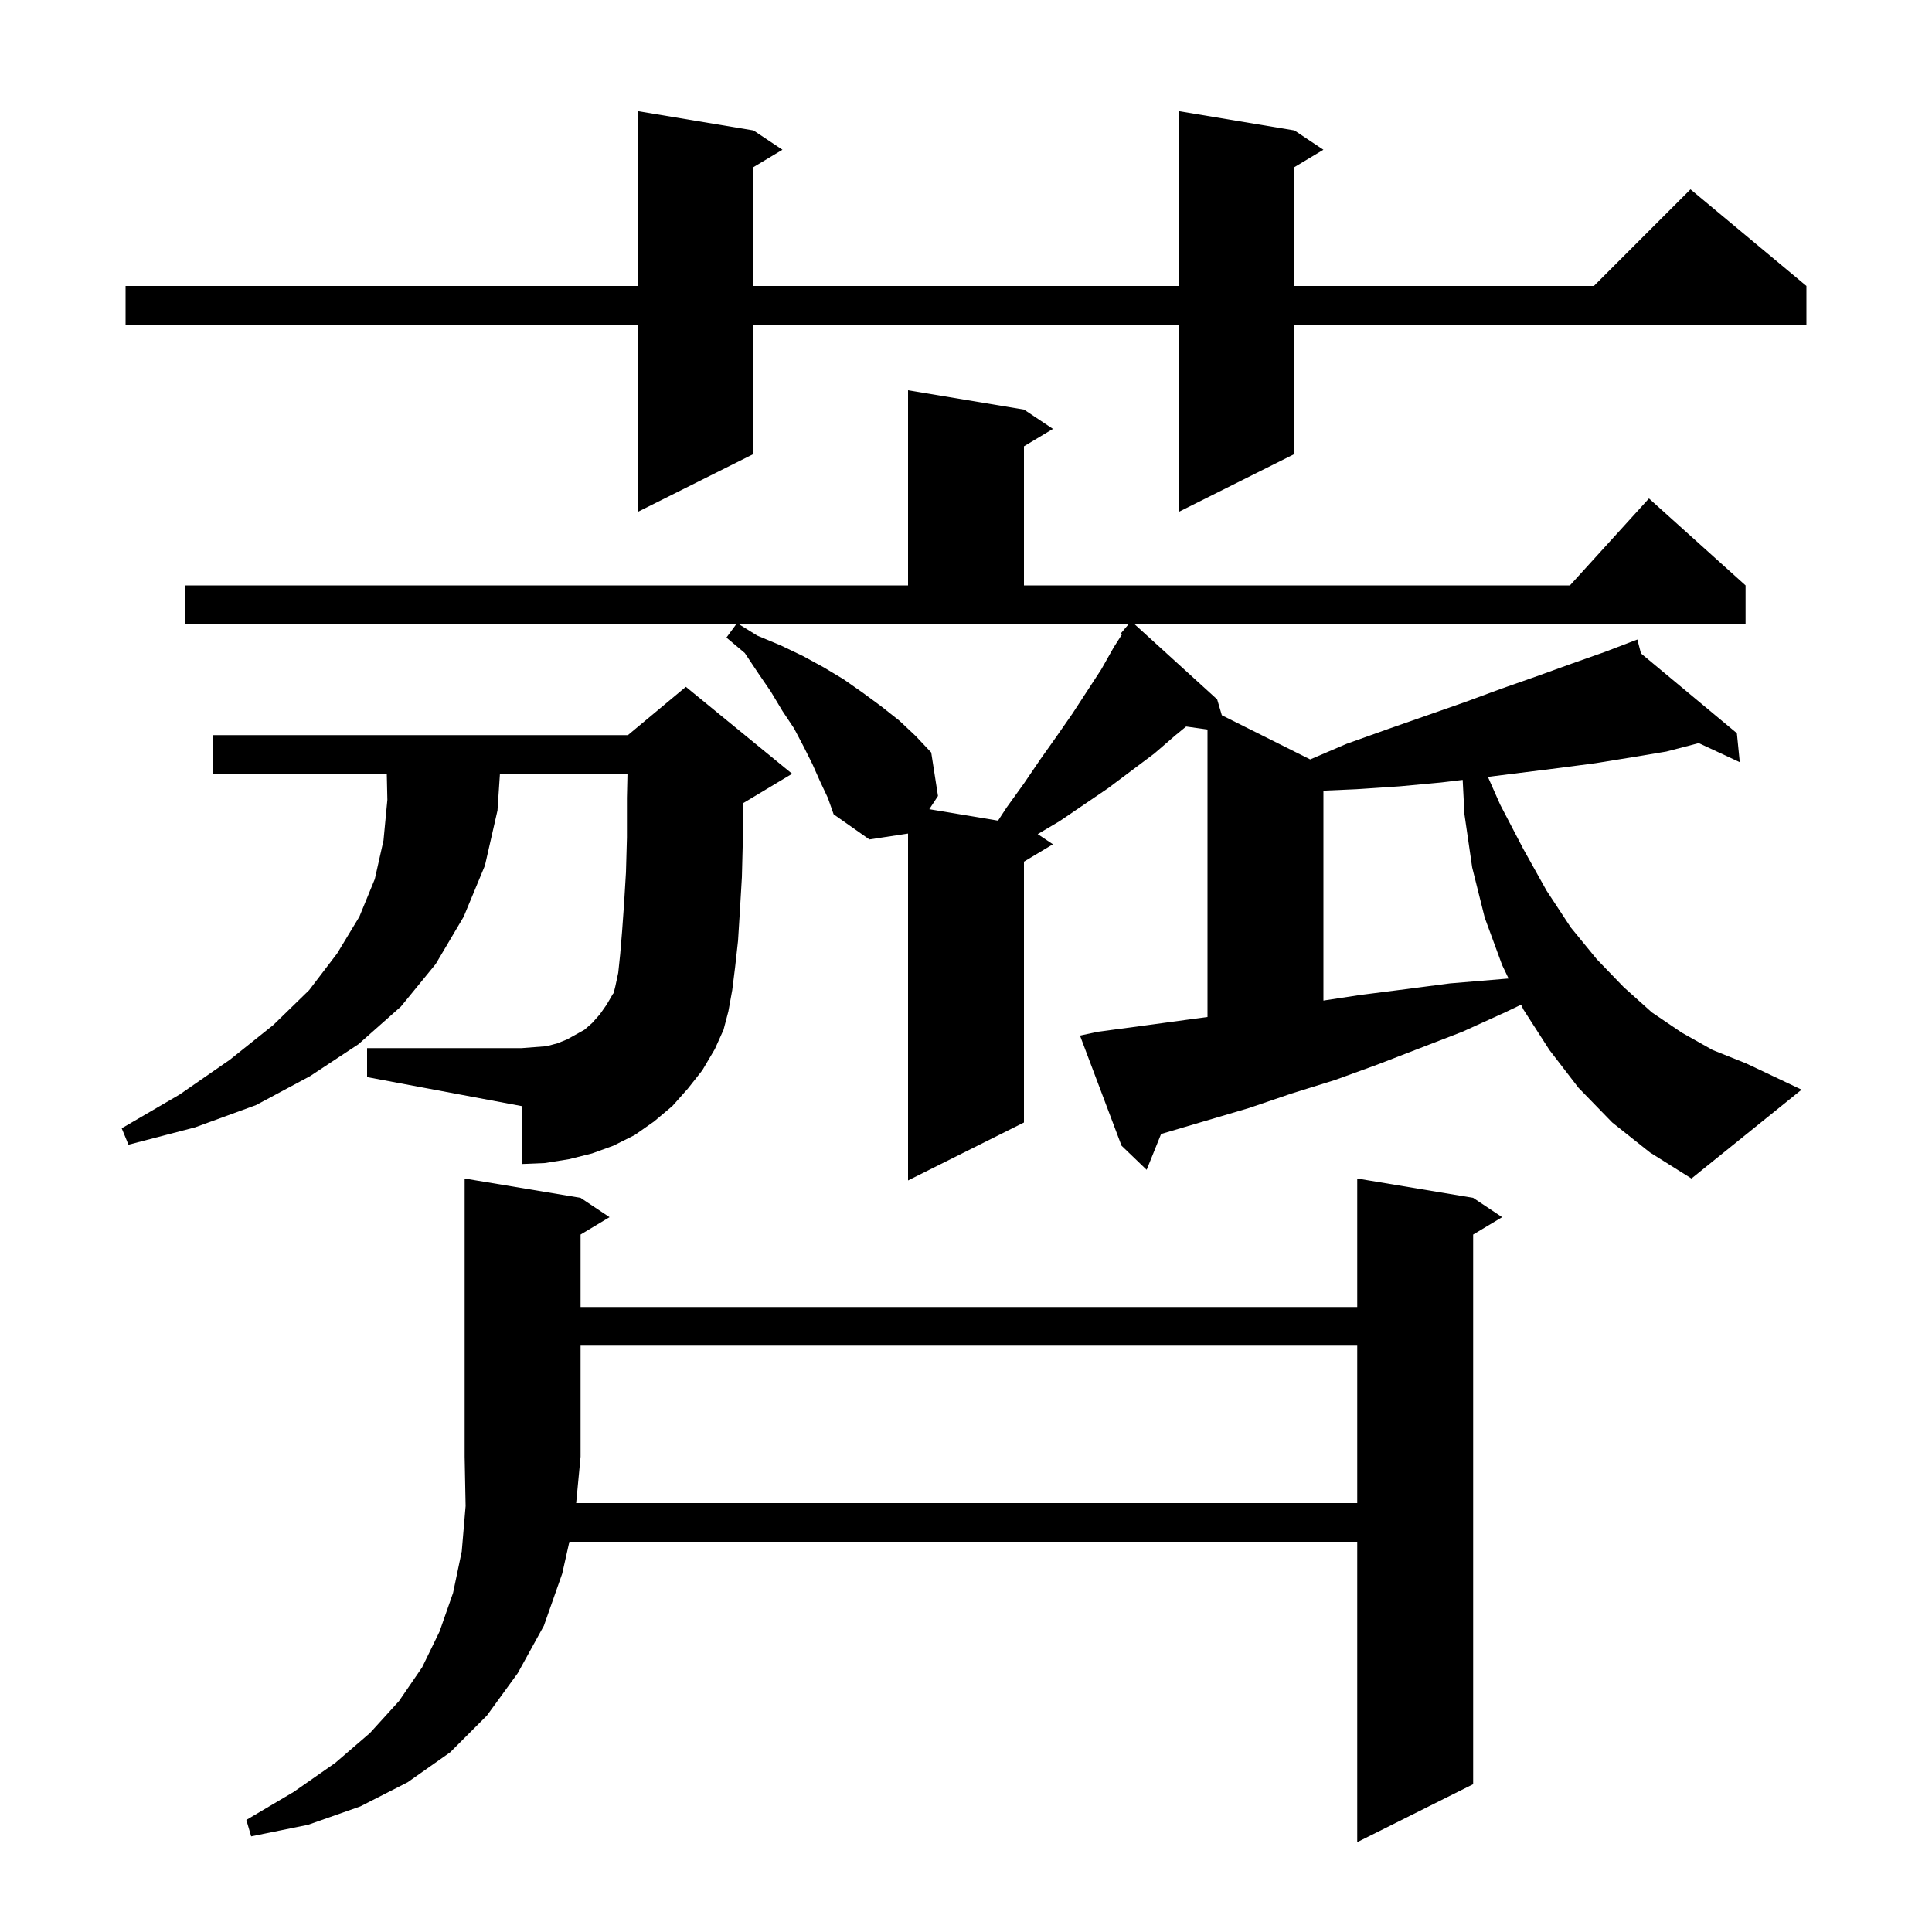 <svg xmlns="http://www.w3.org/2000/svg" xmlns:xlink="http://www.w3.org/1999/xlink" version="1.1" baseProfile="full" viewBox="0 0 200 200" width="200" height="200">
<g fill="black">
<path d="M 140.5 155.6 L 140.5 139.3 L 60.1 139.3 L 60.1 150.8 L 59.643 155.6 Z M 166.9 116.2 L 163.4 112.6 L 160.4 108.7 L 157.7 104.5 L 157.464 104.006 L 155.8 104.8 L 151.4 106.8 L 142.6 110.2 L 138.2 111.8 L 133.7 113.2 L 129.3 114.7 L 120.195 117.39 L 118.7 121.1 L 116.1 118.6 L 111.8 107.2 L 113.7 106.8 L 118.2 106.2 L 122.6 105.6 L 125.0 105.28 L 125.0 75.519 L 122.789 75.209 L 121.7 76.1 L 119.5 78.0 L 114.7 81.6 L 109.7 85.0 L 107.424 86.349 L 109.0 87.4 L 106.0 89.2 L 106.0 116.2 L 94.0 122.2 L 94.0 86.291 L 90.0 86.9 L 86.3 84.3 L 85.7 82.6 L 84.9 80.9 L 84.1 79.1 L 83.2 77.3 L 82.2 75.4 L 81.0 73.6 L 79.8 71.6 L 78.5 69.7 L 77.1 67.6 L 75.2 66.0 L 76.227 64.6 L 19.2 64.6 L 19.2 60.6 L 94.0 60.6 L 94.0 40.4 L 106.0 42.4 L 109.0 44.4 L 106.0 46.2 L 106.0 60.6 L 162.518 60.6 L 170.7 51.6 L 180.7 60.6 L 180.7 64.6 L 117.43 64.6 L 126.0 72.4 L 126.483 74.041 L 135.631 78.615 L 139.4 77.0 L 143.6 75.5 L 151.6 72.7 L 155.4 71.3 L 159.1 70.0 L 162.7 68.7 L 166.1 67.5 L 168.526 66.573 L 168.5 66.5 L 168.568 66.556 L 169.5 66.2 L 169.873 67.642 L 179.8 75.9 L 180.1 78.9 L 175.855 76.927 L 172.5 77.8 L 168.9 78.4 L 165.2 79.0 L 161.4 79.5 L 154.027 80.422 L 155.3 83.3 L 157.7 87.9 L 160.1 92.2 L 162.6 96.0 L 165.3 99.3 L 168.1 102.2 L 171.0 104.8 L 174.1 106.9 L 177.3 108.7 L 180.8 110.1 L 186.5 112.8 L 175.1 122.0 L 170.8 119.3 Z M 38.0 108.5 L 54.0 108.5 L 56.6 108.3 L 57.7 108.0 L 58.7 107.6 L 60.5 106.6 L 61.3 105.9 L 62.1 105.0 L 62.8 104.0 L 63.5 102.8 L 63.522 102.812 L 74.0 108.6 L 72.7 110.8 L 71.2 112.7 L 69.6 114.5 L 67.7 116.1 L 65.7 117.5 L 63.5 118.6 L 61.3 119.4 L 58.9 120.0 L 56.4 120.4 L 54.0 120.5 L 54.0 114.5 L 38.0 111.5 Z M 82.0 80.1 L 77.0 83.1 L 76.9 83.142 L 76.9 86.9 L 76.8 90.8 L 76.6 94.2 L 76.4 97.4 L 76.1 100.1 L 75.8 102.5 L 75.4 104.7 L 74.9 106.6 L 74.0 108.6 L 63.522 102.812 L 63.7 102.1 L 64.0 100.7 L 64.2 98.8 L 64.4 96.4 L 64.6 93.6 L 64.8 90.3 L 64.9 86.7 L 64.9 82.6 L 64.956 80.1 L 51.753 80.1 L 51.5 83.9 L 50.2 89.6 L 48.0 94.9 L 45.1 99.8 L 41.5 104.2 L 37.1 108.1 L 32.1 111.4 L 26.5 114.4 L 20.2 116.7 L 13.3 118.5 L 12.6 116.8 L 18.6 113.3 L 23.8 109.7 L 28.3 106.1 L 32.0 102.5 L 34.9 98.7 L 37.2 94.9 L 38.8 91.0 L 39.7 87.0 L 40.1 82.8 L 40.04 80.1 L 22.0 80.1 L 22.0 76.1 L 65.0 76.1 L 71.0 71.1 Z M 149.2 81.0 L 144.9 81.4 L 140.4 81.7 L 137.0 81.848 L 137.0 103.578 L 140.8 103.0 L 145.5 102.4 L 150.1 101.8 L 156.167 101.294 L 155.5 99.9 L 153.7 95.0 L 152.4 89.8 L 151.6 84.3 L 151.416 80.736 Z M 63.5 102.9 L 63.522 102.812 L 63.5 102.8 Z M 78.4 65.8 L 80.8 66.8 L 83.1 67.9 L 85.3 69.1 L 87.3 70.3 L 89.3 71.7 L 91.2 73.1 L 93.1 74.6 L 94.8 76.2 L 96.4 77.9 L 97.1 82.4 L 96.201 83.767 L 103.316 84.953 L 104.2 83.6 L 106.0 81.1 L 107.7 78.6 L 109.4 76.2 L 111.0 73.9 L 114.0 69.3 L 115.3 67.0 L 116.133 65.691 L 116.0 65.6 L 116.846 64.6 L 76.462 64.6 Z M 134.0 13.5 L 137.0 15.5 L 134.0 17.3 L 134.0 29.6 L 165.0 29.6 L 175.0 19.6 L 187.0 29.6 L 187.0 33.6 L 134.0 33.6 L 134.0 47.0 L 122.0 53.0 L 122.0 33.6 L 78.0 33.6 L 78.0 47.0 L 66.0 53.0 L 66.0 33.6 L 13.0 33.6 L 13.0 29.6 L 66.0 29.6 L 66.0 11.5 L 78.0 13.5 L 81.0 15.5 L 78.0 17.3 L 78.0 29.6 L 122.0 29.6 L 122.0 11.5 Z M 60.1 124.0 L 63.1 126.0 L 60.1 127.8 L 60.1 135.3 L 140.5 135.3 L 140.5 122.0 L 152.5 124.0 L 155.5 126.0 L 152.5 127.8 L 152.5 184.7 L 140.5 190.7 L 140.5 159.6 L 58.94 159.6 L 58.2 162.9 L 56.3 168.3 L 53.6 173.2 L 50.4 177.6 L 46.6 181.4 L 42.2 184.5 L 37.3 187.0 L 31.9 188.9 L 26.0 190.1 L 25.5 188.4 L 30.4 185.5 L 34.7 182.5 L 38.3 179.4 L 41.3 176.1 L 43.7 172.6 L 45.5 168.9 L 46.9 164.9 L 47.8 160.6 L 48.2 155.9 L 48.1 150.8 L 48.1 122.0 Z " />
</g>
</svg>

